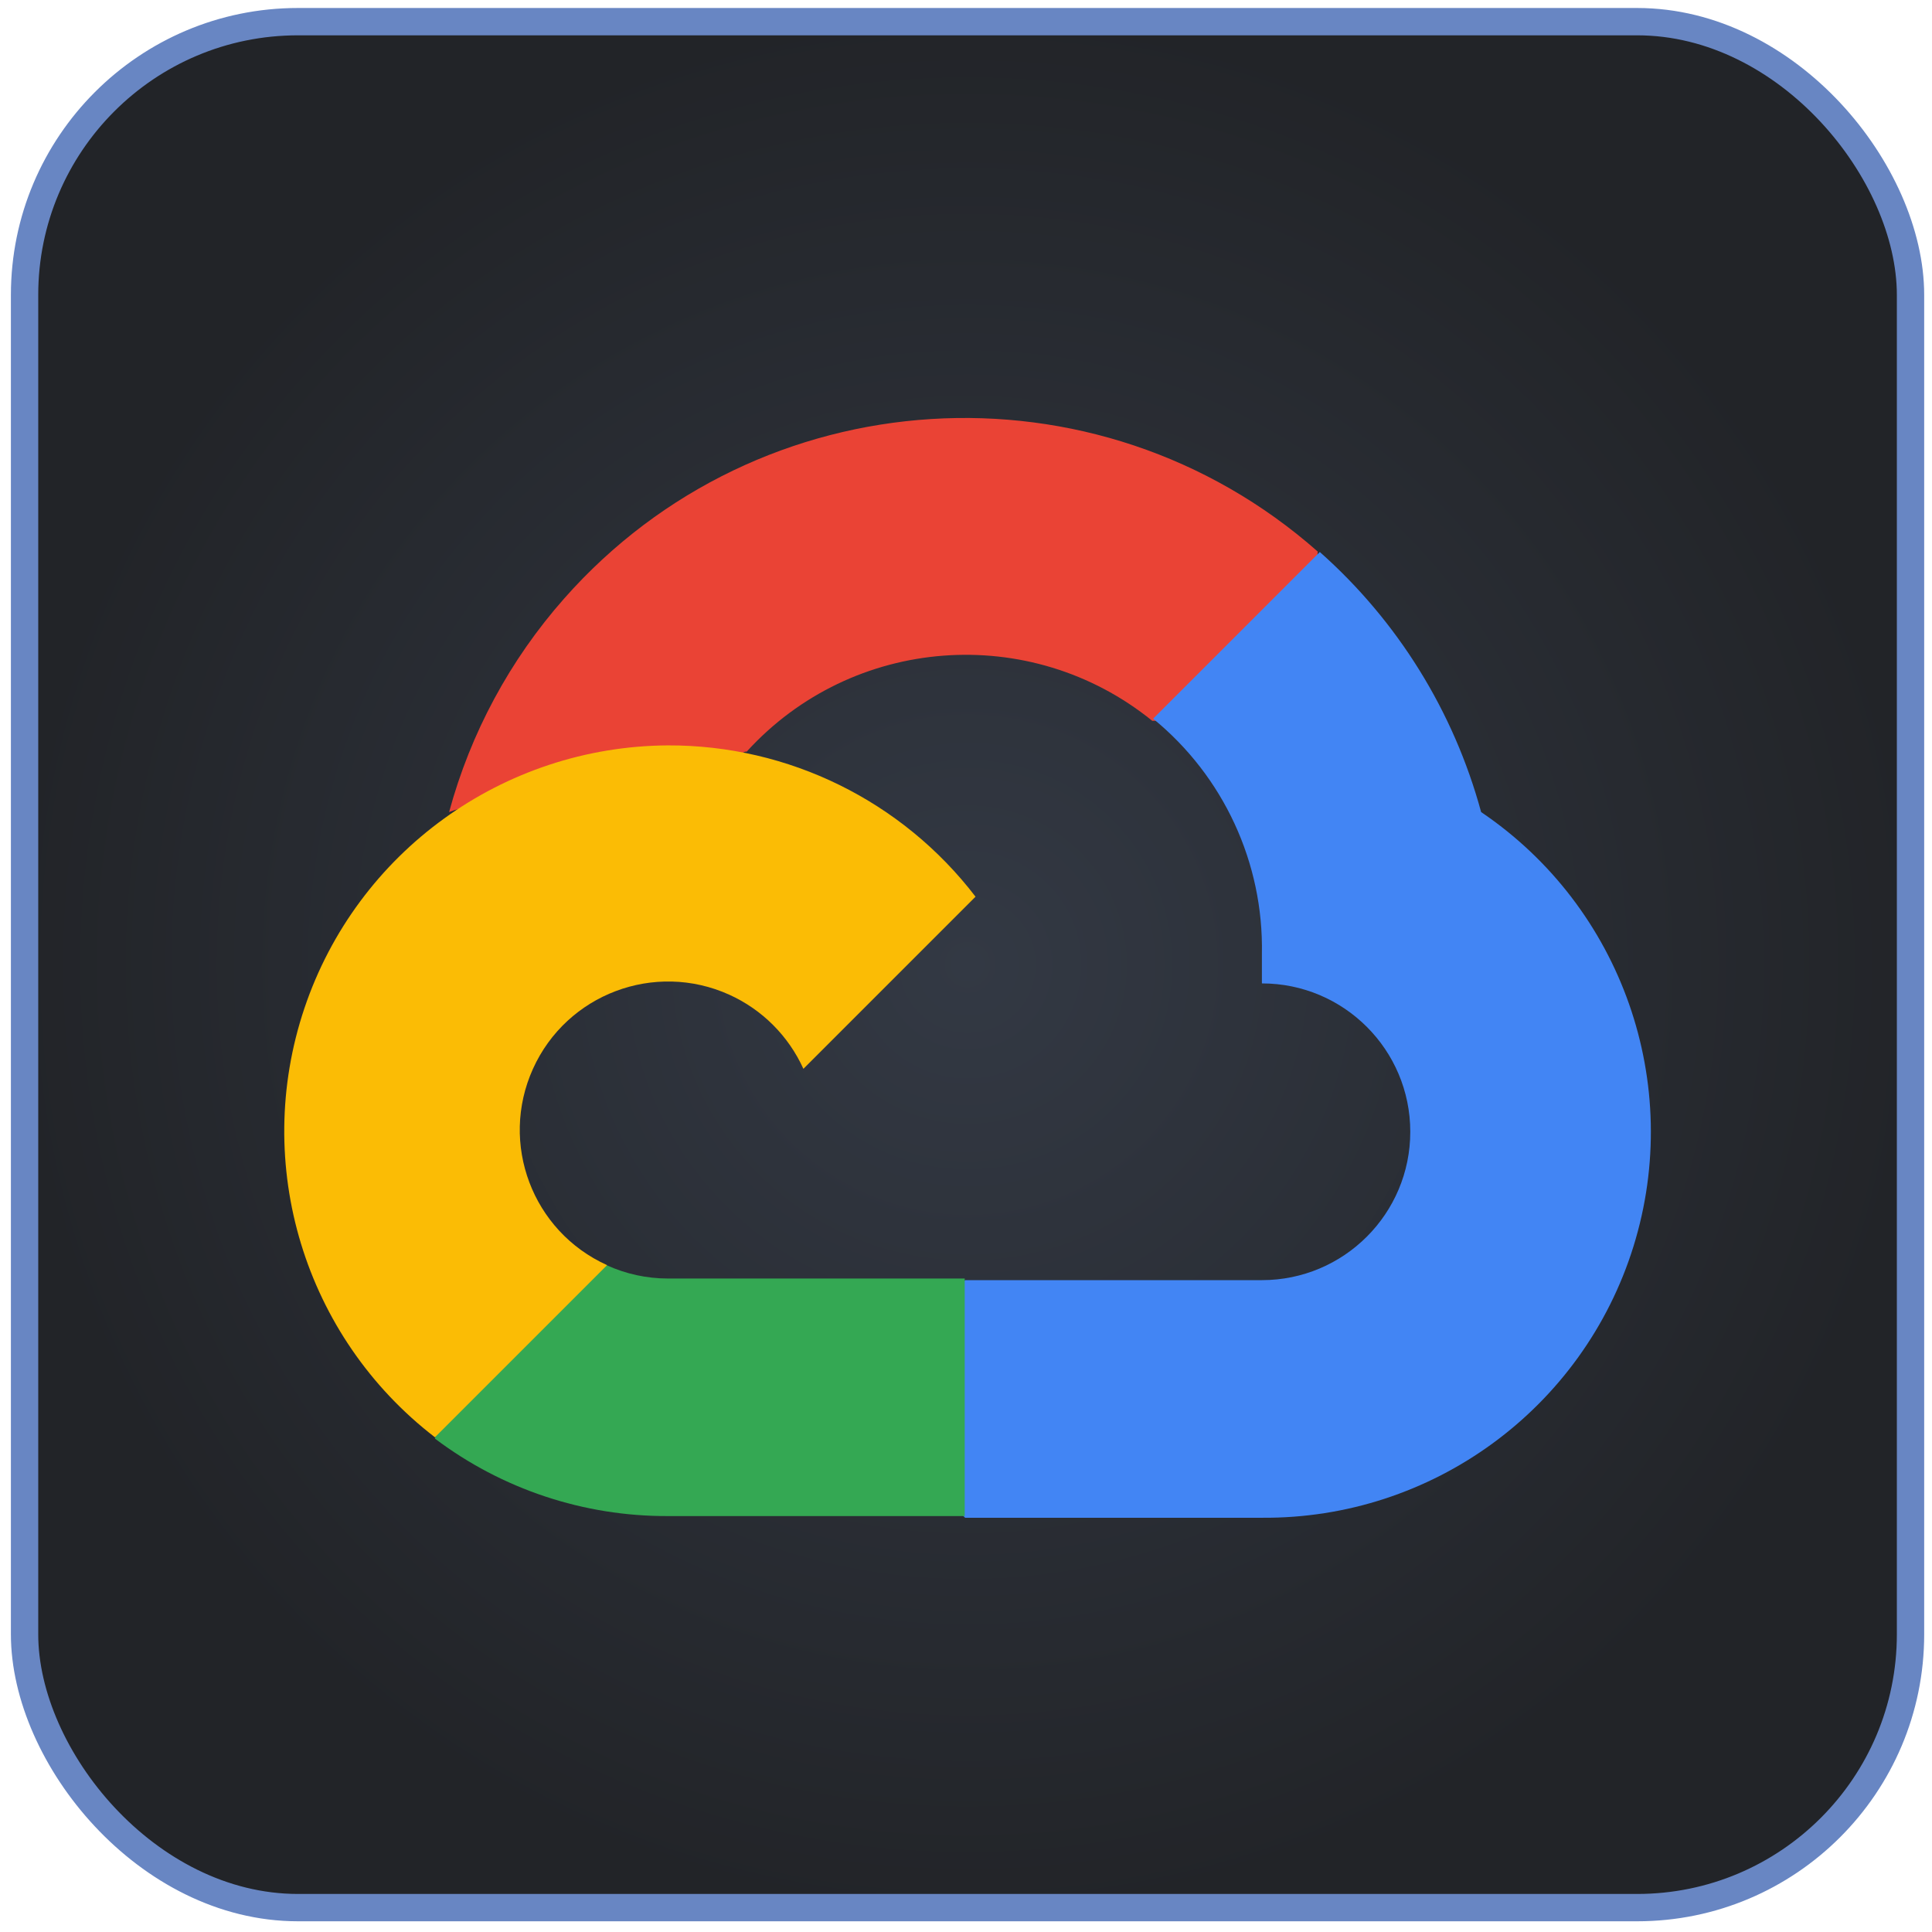 <svg width="95" height="95" viewBox="0 0 95 95" fill="none" xmlns="http://www.w3.org/2000/svg">
<rect x="1.208" y="1.065" width="92.736" height="92.736" rx="13.44" fill="url(#paint0_radial_1024_11515)"/>
<rect x="1.208" y="1.065" width="92.736" height="92.736" rx="13.44" stroke="#6886C3" stroke-width="1.344"/>
<g clip-path="url(#clip0_1024_11515)">
<path d="M56.617 35.444H58.667L64.509 29.602L64.797 27.123C53.927 17.529 37.333 18.563 27.739 29.433C25.072 32.452 23.137 36.044 22.083 39.931C22.734 39.663 23.455 39.621 24.134 39.807L35.815 37.88C35.815 37.88 36.409 36.897 36.716 36.959C41.913 31.252 50.659 30.588 56.659 35.444H56.617Z" fill="#EA4335"/>
<path d="M72.83 39.931C71.486 34.987 68.731 30.542 64.898 27.143L56.701 35.339C60.163 38.167 62.135 42.429 62.05 46.9V48.356C66.081 48.356 69.346 51.623 69.346 55.651C69.346 59.682 66.078 62.947 62.05 62.947H47.456L46 64.423V73.174L47.456 74.631H62.05C70.416 74.695 77.838 69.273 80.322 61.285C82.801 53.294 79.759 44.618 72.83 39.931Z" fill="#4285F4"/>
<path d="M32.843 74.548H47.437V62.867H32.843C31.804 62.867 30.776 62.645 29.829 62.211L27.779 62.845L21.897 68.687L21.385 70.737C24.683 73.227 28.708 74.565 32.843 74.548Z" fill="#34A853"/>
<path d="M32.843 36.652C24.736 36.7 17.556 41.892 14.97 49.573C12.385 57.254 14.962 65.733 21.387 70.674L29.852 62.209C26.178 60.55 24.548 56.229 26.207 52.556C27.866 48.883 32.187 47.252 35.86 48.911C37.477 49.643 38.772 50.939 39.505 52.556L47.969 44.092C44.367 39.385 38.77 36.633 32.843 36.652Z" fill="#FBBC05"/>
</g>
<defs>
<radialGradient id="paint0_radial_1024_11515" cx="0" cy="0" r="1" gradientUnits="userSpaceOnUse" gradientTransform="translate(47.576 47.433) rotate(90) scale(47.04)">
<stop stop-color="#333944"/>
<stop offset="1" stop-color="#222428"/>
</radialGradient>
<clipPath id="clip0_1024_11515">
<rect width="67.2" height="54.079" fill="white" transform="translate(13.977 20.553)"/>
</clipPath>
</defs>
</svg>
